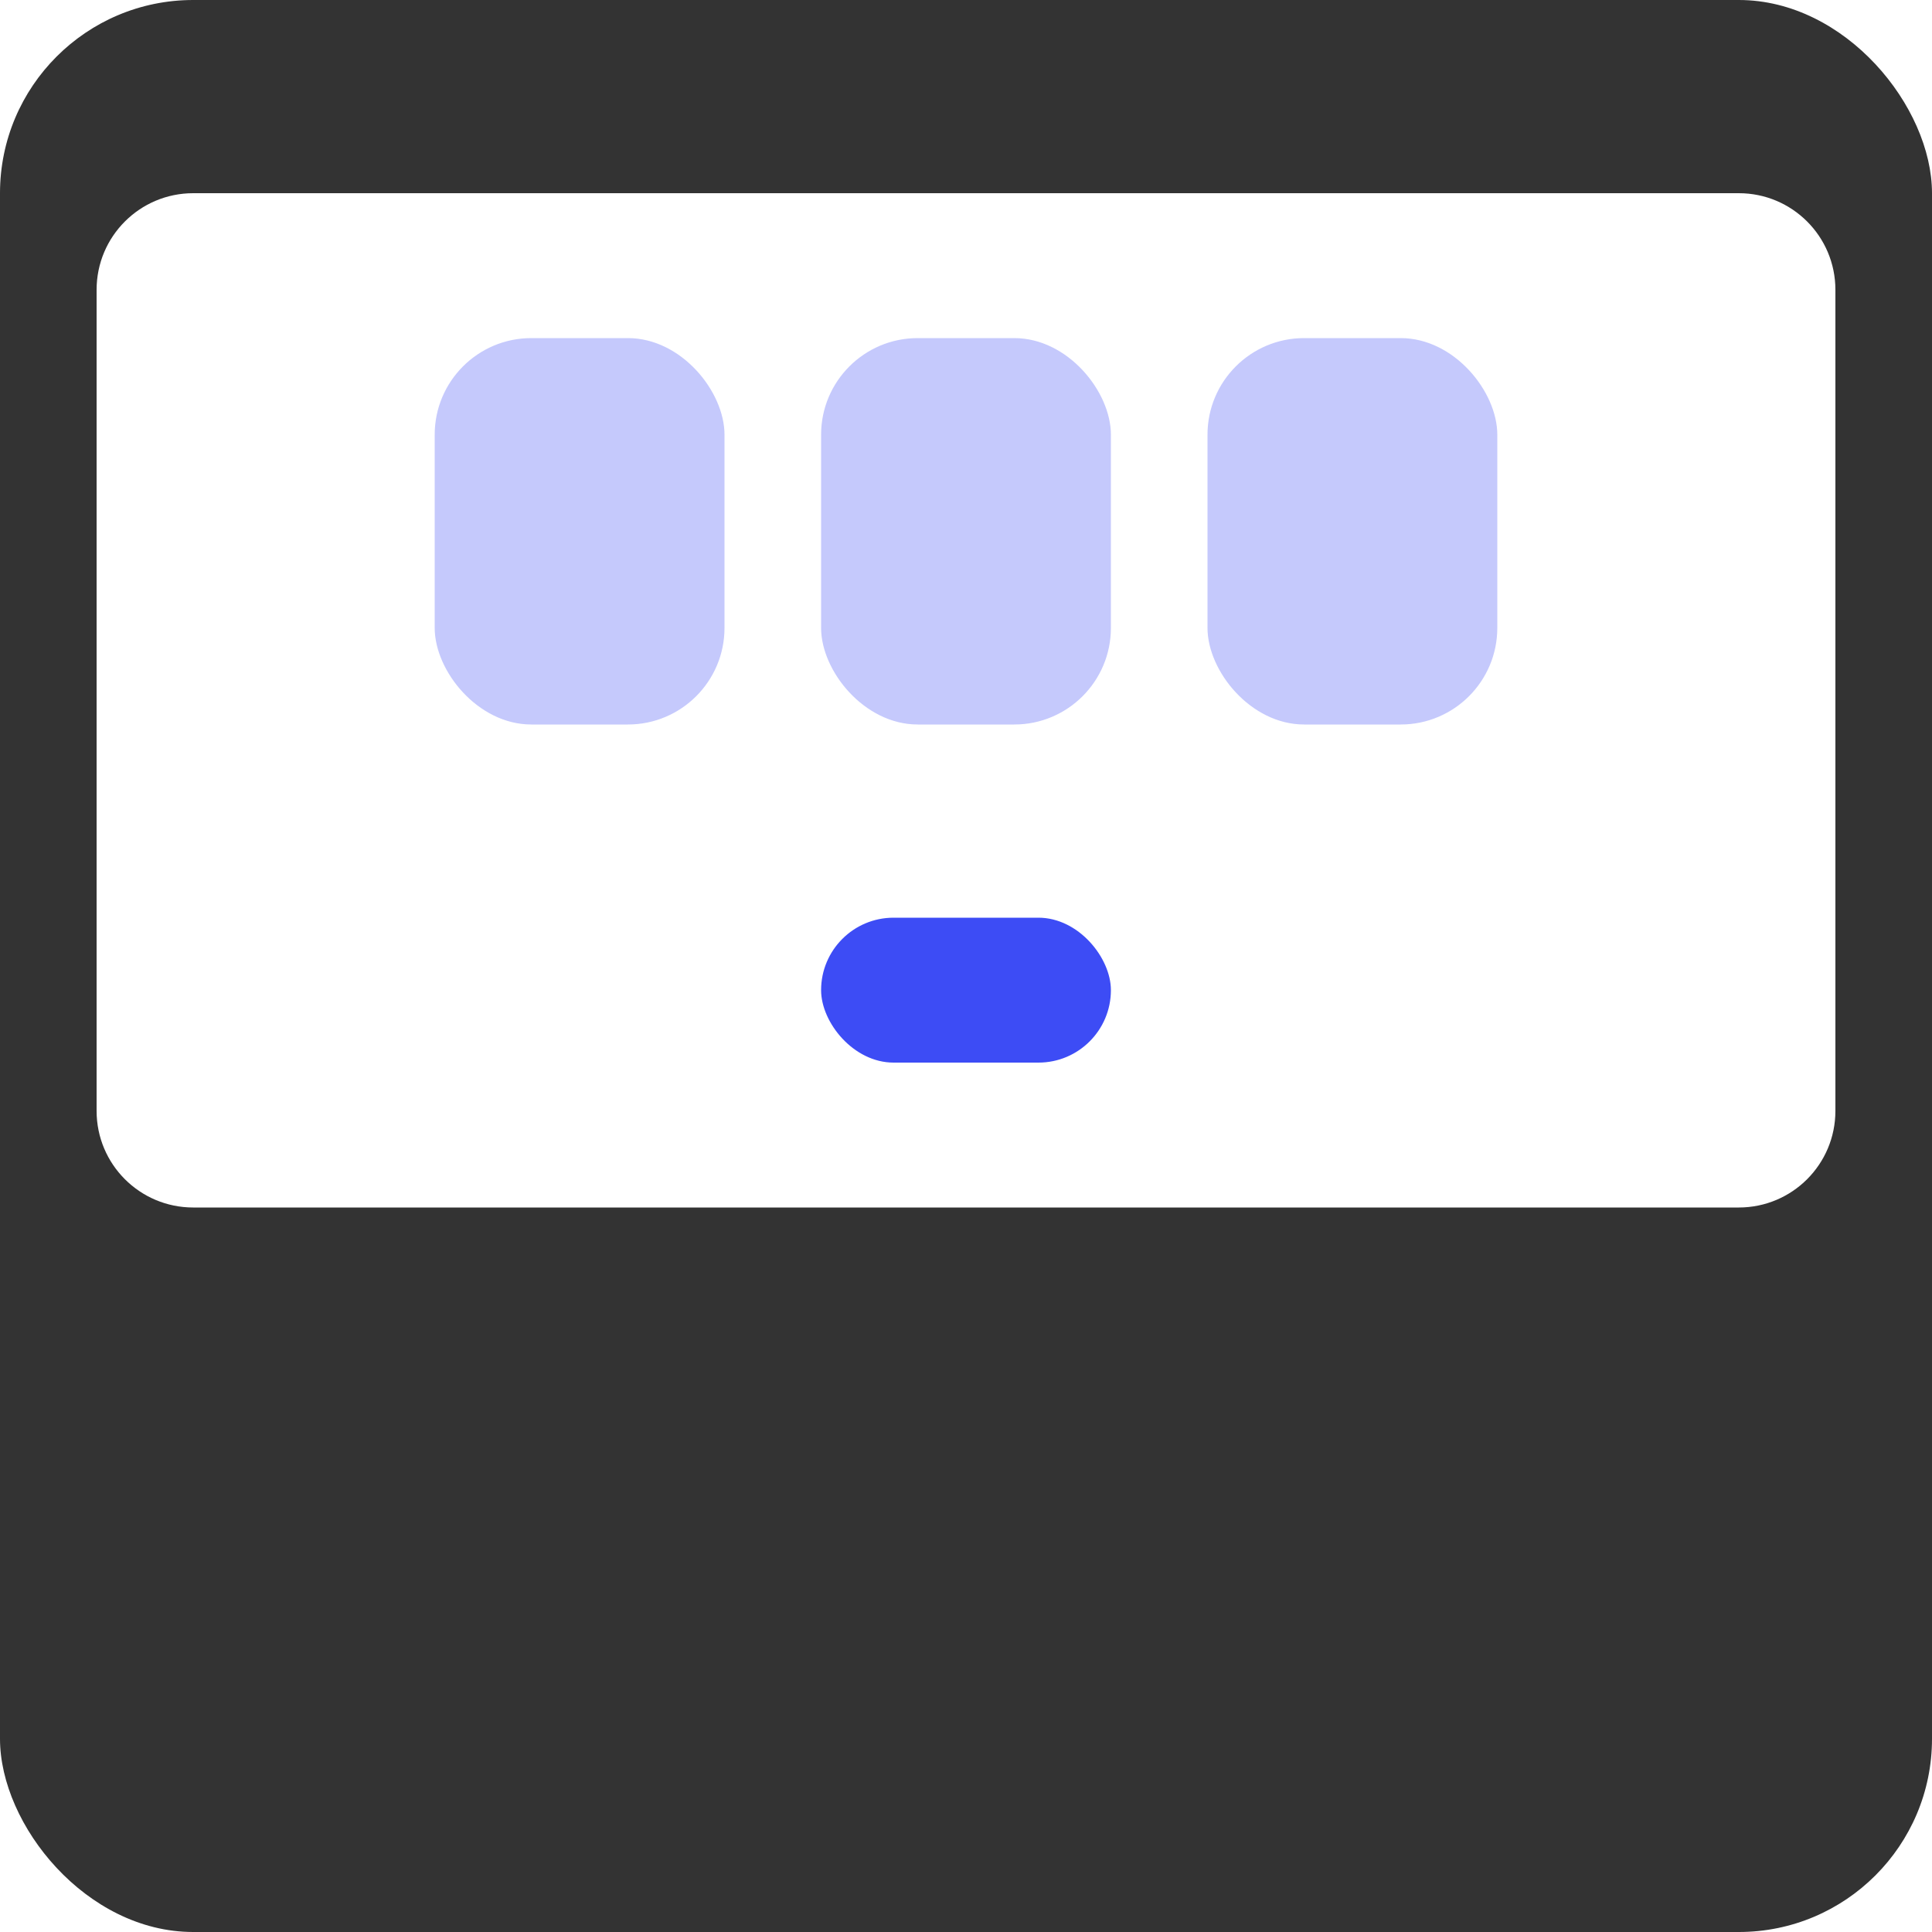 <svg width="40" height="40" viewBox="0 0 40 40" fill="none" xmlns="http://www.w3.org/2000/svg">
<g clip-path="url(#clip0_103_1059)">
<rect width="40" height="40" rx="4" fill="#333333"/>
<g filter="url(#filter0_d_103_1059)">
<path d="M2 4C2 2.895 2.895 2 4 2H36C37.105 2 38 2.895 38 4V21C38 22.105 37.105 23 36 23H4C2.895 23 2 22.105 2 21V4Z" fill="white"/>
<rect x="9" y="5" width="6" height="8" rx="2" fill="#3D4CF5" fill-opacity="0.3"/>
<rect x="17" y="5" width="6" height="8" rx="2" fill="#3D4CF5" fill-opacity="0.3"/>
<rect x="25" y="5" width="6" height="8" rx="2" fill="#3D4CF5" fill-opacity="0.3"/>
<rect x="17" y="17" width="6" height="3" rx="1.5" fill="#3D4CF5"/>
</g>
</g>
<defs>
<filter id="filter0_d_103_1059" x="-2" y="0" width="44" height="29" filterUnits="userSpaceOnUse" color-interpolation-filters="sRGB">
<feFlood flood-opacity="0" result="BackgroundImageFix"/>
<feColorMatrix in="SourceAlpha" type="matrix" values="0 0 0 0 0 0 0 0 0 0 0 0 0 0 0 0 0 0 127 0" result="hardAlpha"/>
<feOffset dy="2"/>
<feGaussianBlur stdDeviation="2"/>
<feComposite in2="hardAlpha" operator="out"/>
<feColorMatrix type="matrix" values="0 0 0 0 0 0 0 0 0 0 0 0 0 0 0 0 0 0 0.25 0"/>
<feBlend mode="normal" in2="BackgroundImageFix" result="effect1_dropShadow_103_1059"/>
<feBlend mode="normal" in="SourceGraphic" in2="effect1_dropShadow_103_1059" result="shape"/>
</filter>
<clipPath id="clip0_103_1059">
<rect width="40" height="40" rx="4" fill="white"/>
</clipPath>
</defs>
</svg>
